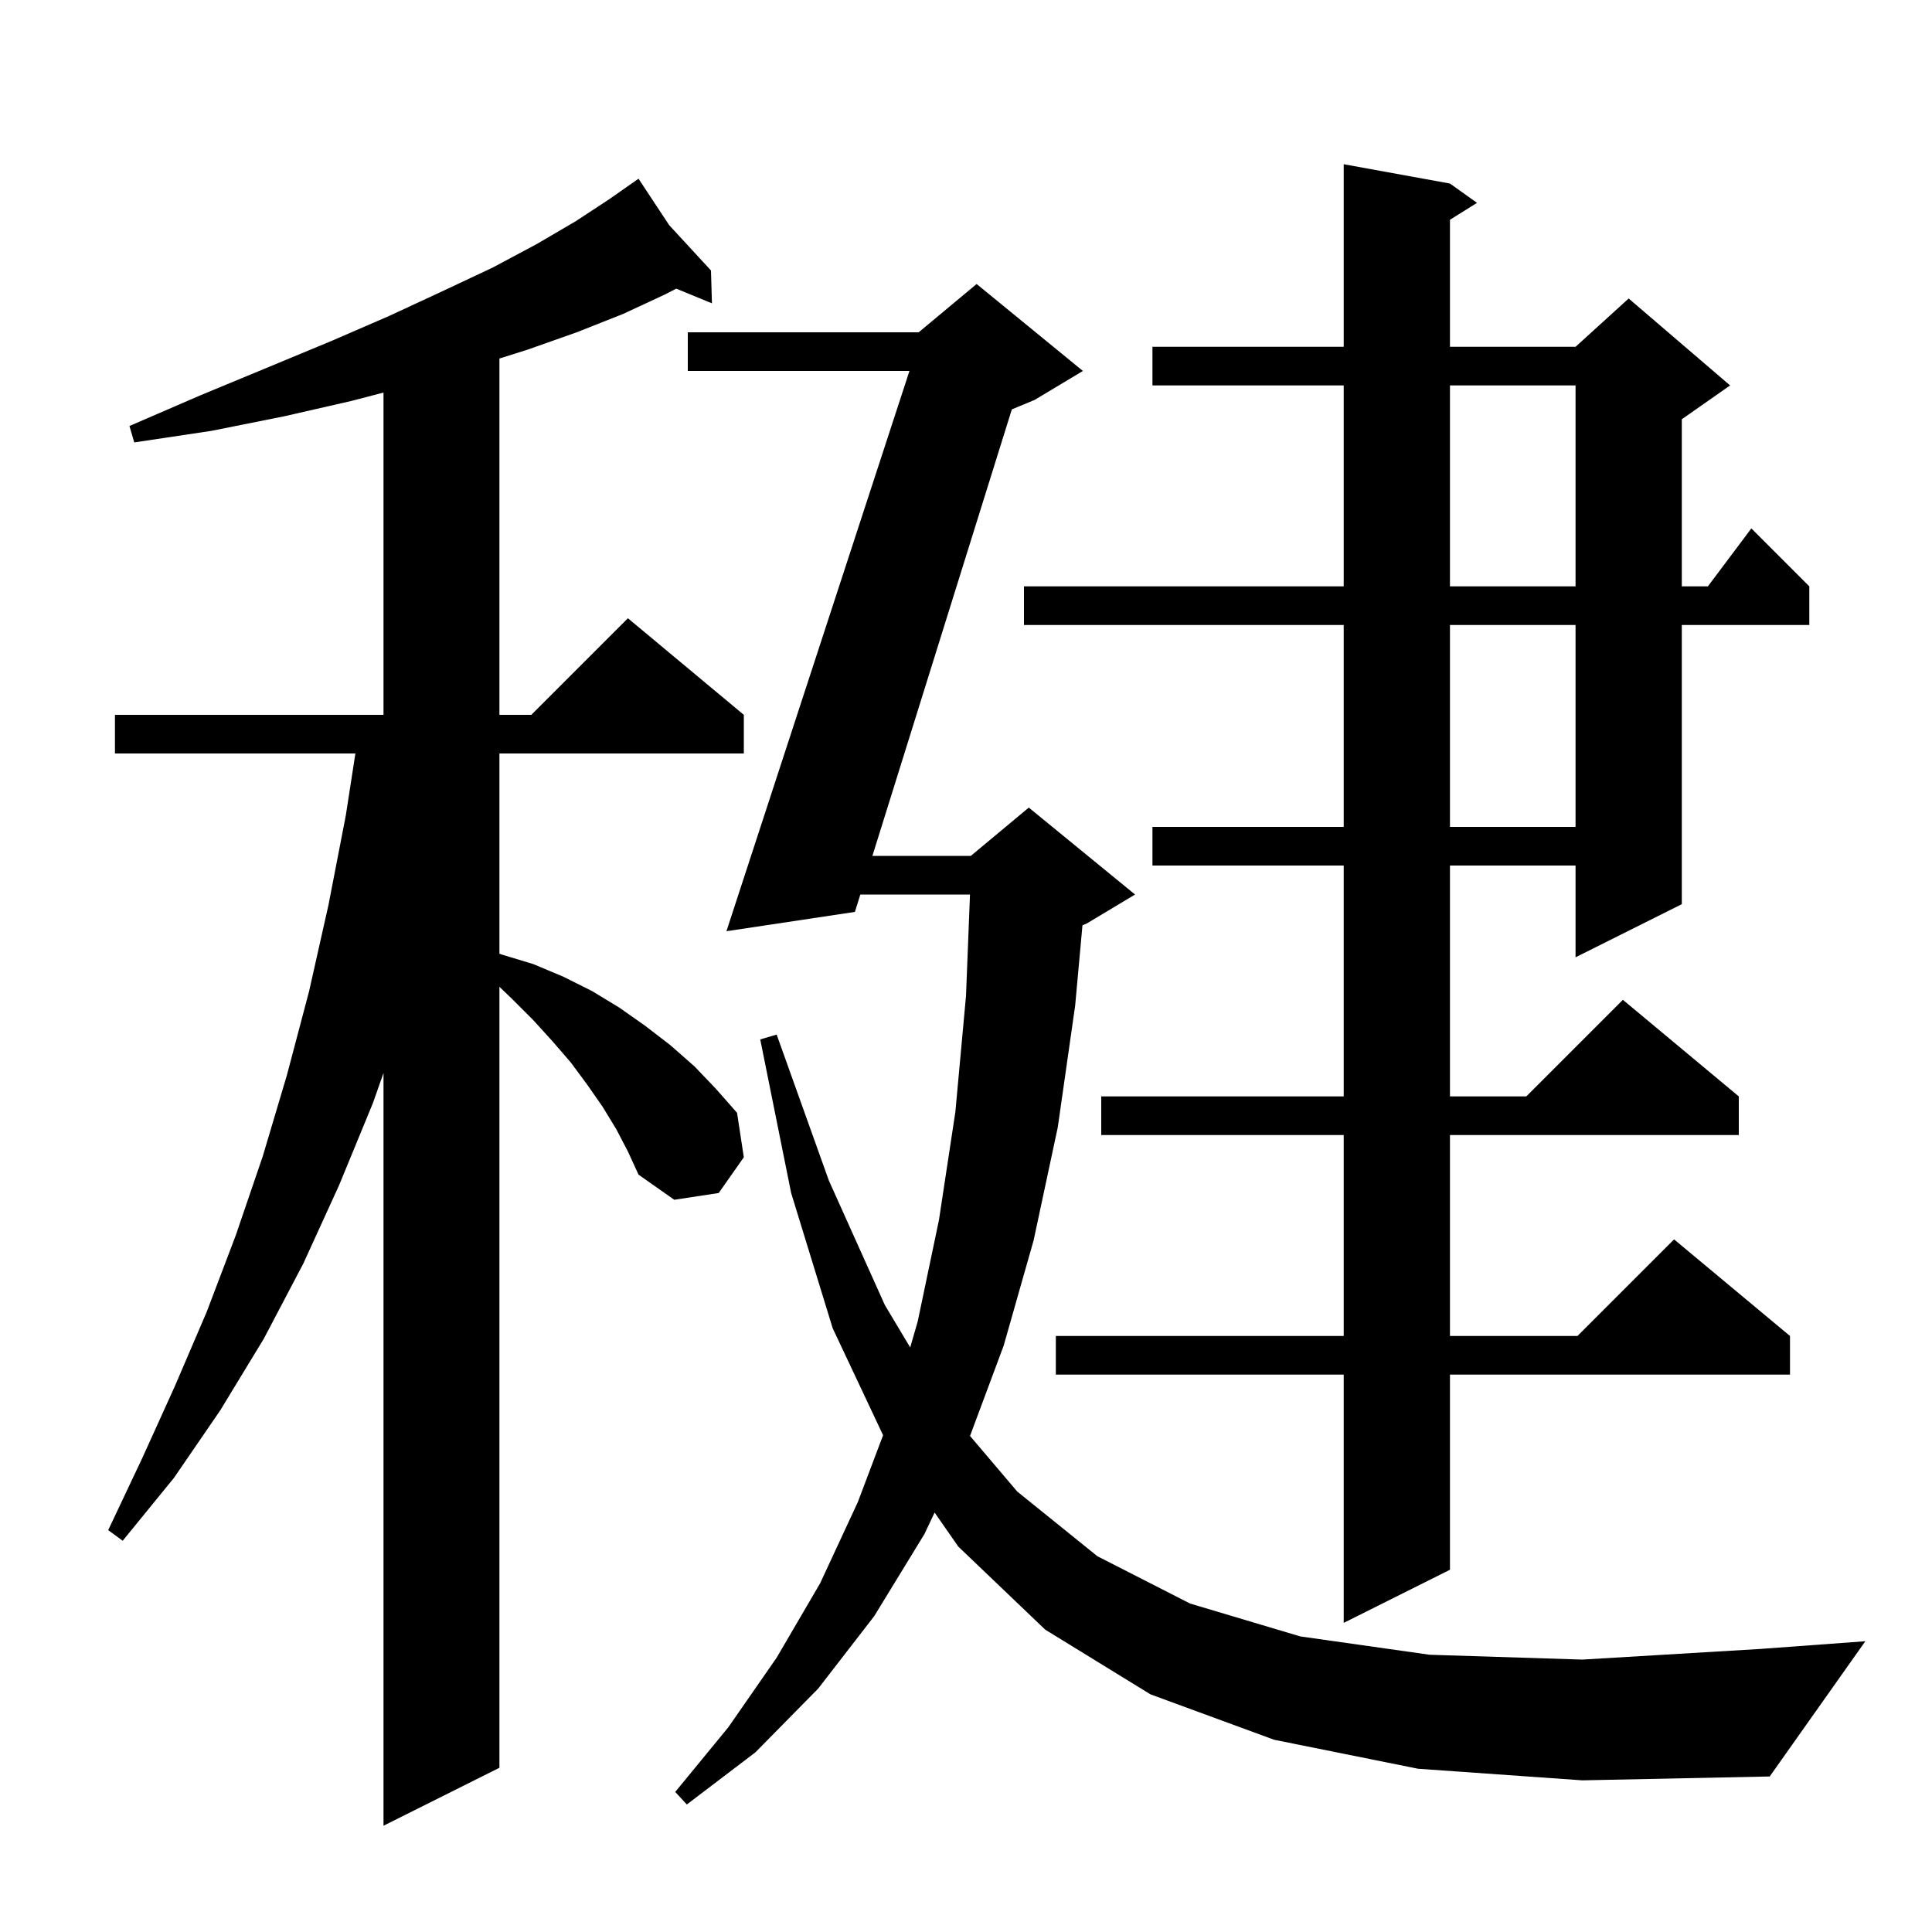 <svg xmlns="http://www.w3.org/2000/svg" xmlns:xlink="http://www.w3.org/1999/xlink" version="1.1" baseProfile="full" viewBox="0 0 200 200" width="200" height="200">
<g fill="black">
<path d="M 63.8 116.9 L 62.4 114.6 L 60.8 112.3 L 59.1 110.0 L 57.2 107.8 L 55.2 105.6 L 53.0 103.4 L 51.7 102.154 L 51.7 183.0 L 39.7 189.0 L 39.7 111.077 L 38.6 114.2 L 35.1 122.7 L 31.4 130.8 L 27.3 138.6 L 22.8 146.0 L 18.0 153.0 L 12.7 159.5 L 11.2 158.4 L 14.7 151.0 L 18.1 143.5 L 21.4 135.8 L 24.4 127.9 L 27.2 119.7 L 29.7 111.3 L 32.0 102.6 L 34.0 93.7 L 35.8 84.4 L 36.79 78.0 L 11.9 78.0 L 11.9 74.0 L 39.7 74.0 L 39.7 40.637 L 36.4 41.5 L 29.4 43.1 L 21.9 44.6 L 13.9 45.8 L 13.4 44.1 L 20.8 40.9 L 27.8 38.0 L 34.3 35.3 L 40.3 32.7 L 45.9 30.1 L 51.0 27.7 L 55.5 25.3 L 59.6 22.9 L 63.1 20.6 L 65.33 19.039 L 65.3 19.0 L 65.334 19.036 L 66.1 18.5 L 69.274 23.309 L 73.6 28.0 L 73.7 31.4 L 70.005 29.882 L 68.8 30.5 L 64.5 32.5 L 59.7 34.4 L 54.6 36.2 L 51.7 37.116 L 51.7 74.0 L 55.0 74.0 L 65.0 64.0 L 77.0 74.0 L 77.0 78.0 L 51.7 78.0 L 51.7 98.725 L 51.9 98.8 L 55.2 99.8 L 58.3 101.1 L 61.3 102.6 L 64.1 104.3 L 66.8 106.2 L 69.4 108.2 L 71.9 110.4 L 74.1 112.7 L 76.3 115.2 L 77.0 119.8 L 74.4 123.5 L 69.8 124.2 L 66.1 121.6 L 65.0 119.2 Z M 146.8 183.1 L 131.9 180.1 L 119.1 175.4 L 108.2 168.7 L 99.2 160.1 L 96.751 156.578 L 95.7 158.8 L 90.5 167.3 L 84.7 174.8 L 78.2 181.4 L 71.1 186.8 L 69.9 185.5 L 75.4 178.8 L 80.4 171.6 L 84.9 163.9 L 88.8 155.5 L 91.417 148.574 L 86.2 137.5 L 81.9 123.5 L 78.7 107.6 L 80.4 107.1 L 85.8 122.2 L 91.6 135.1 L 94.224 139.487 L 95.0 136.8 L 97.2 126.3 L 98.9 115.1 L 100.0 103.1 L 100.413 92.6 L 89.062 92.6 L 88.5 94.4 L 75.2 96.4 L 94.147 38.4 L 71.2 38.4 L 71.2 34.4 L 95.1 34.4 L 101.1 29.4 L 112.1 38.4 L 107.1 41.4 L 104.744 42.382 L 90.311 88.6 L 100.5 88.6 L 106.5 83.6 L 117.5 92.6 L 112.5 95.6 L 112.056 95.785 L 111.3 104.1 L 109.5 116.7 L 107.0 128.4 L 103.9 139.3 L 100.417 148.648 L 105.3 154.4 L 113.6 161.1 L 123.2 166.0 L 134.6 169.4 L 148.0 171.3 L 163.8 171.8 L 182.2 170.7 L 193.1 169.9 L 183.2 183.9 L 163.8 184.3 Z M 150.1 19.0 L 152.9 21.0 L 150.1 22.75 L 150.1 35.9 L 163.1 35.9 L 168.6 30.9 L 179.1 39.9 L 174.1 43.4 L 174.1 60.7 L 176.8 60.7 L 181.3 54.7 L 187.3 60.7 L 187.3 64.7 L 174.1 64.7 L 174.1 93.6 L 163.1 99.1 L 163.1 89.6 L 150.1 89.6 L 150.1 113.5 L 158.0 113.5 L 168.0 103.5 L 180.0 113.5 L 180.0 117.5 L 150.1 117.5 L 150.1 138.3 L 163.3 138.3 L 173.3 128.3 L 185.3 138.3 L 185.3 142.3 L 150.1 142.3 L 150.1 162.5 L 139.1 168.0 L 139.1 142.3 L 109.3 142.3 L 109.3 138.3 L 139.1 138.3 L 139.1 117.5 L 114.0 117.5 L 114.0 113.5 L 139.1 113.5 L 139.1 89.6 L 119.3 89.6 L 119.3 85.6 L 139.1 85.6 L 139.1 64.7 L 106.0 64.7 L 106.0 60.7 L 139.1 60.7 L 139.1 39.9 L 119.3 39.9 L 119.3 35.9 L 139.1 35.9 L 139.1 17.0 Z M 150.1 64.7 L 150.1 85.6 L 163.1 85.6 L 163.1 64.7 Z M 150.1 39.9 L 150.1 60.7 L 163.1 60.7 L 163.1 39.9 Z " />
</g>
</svg>
